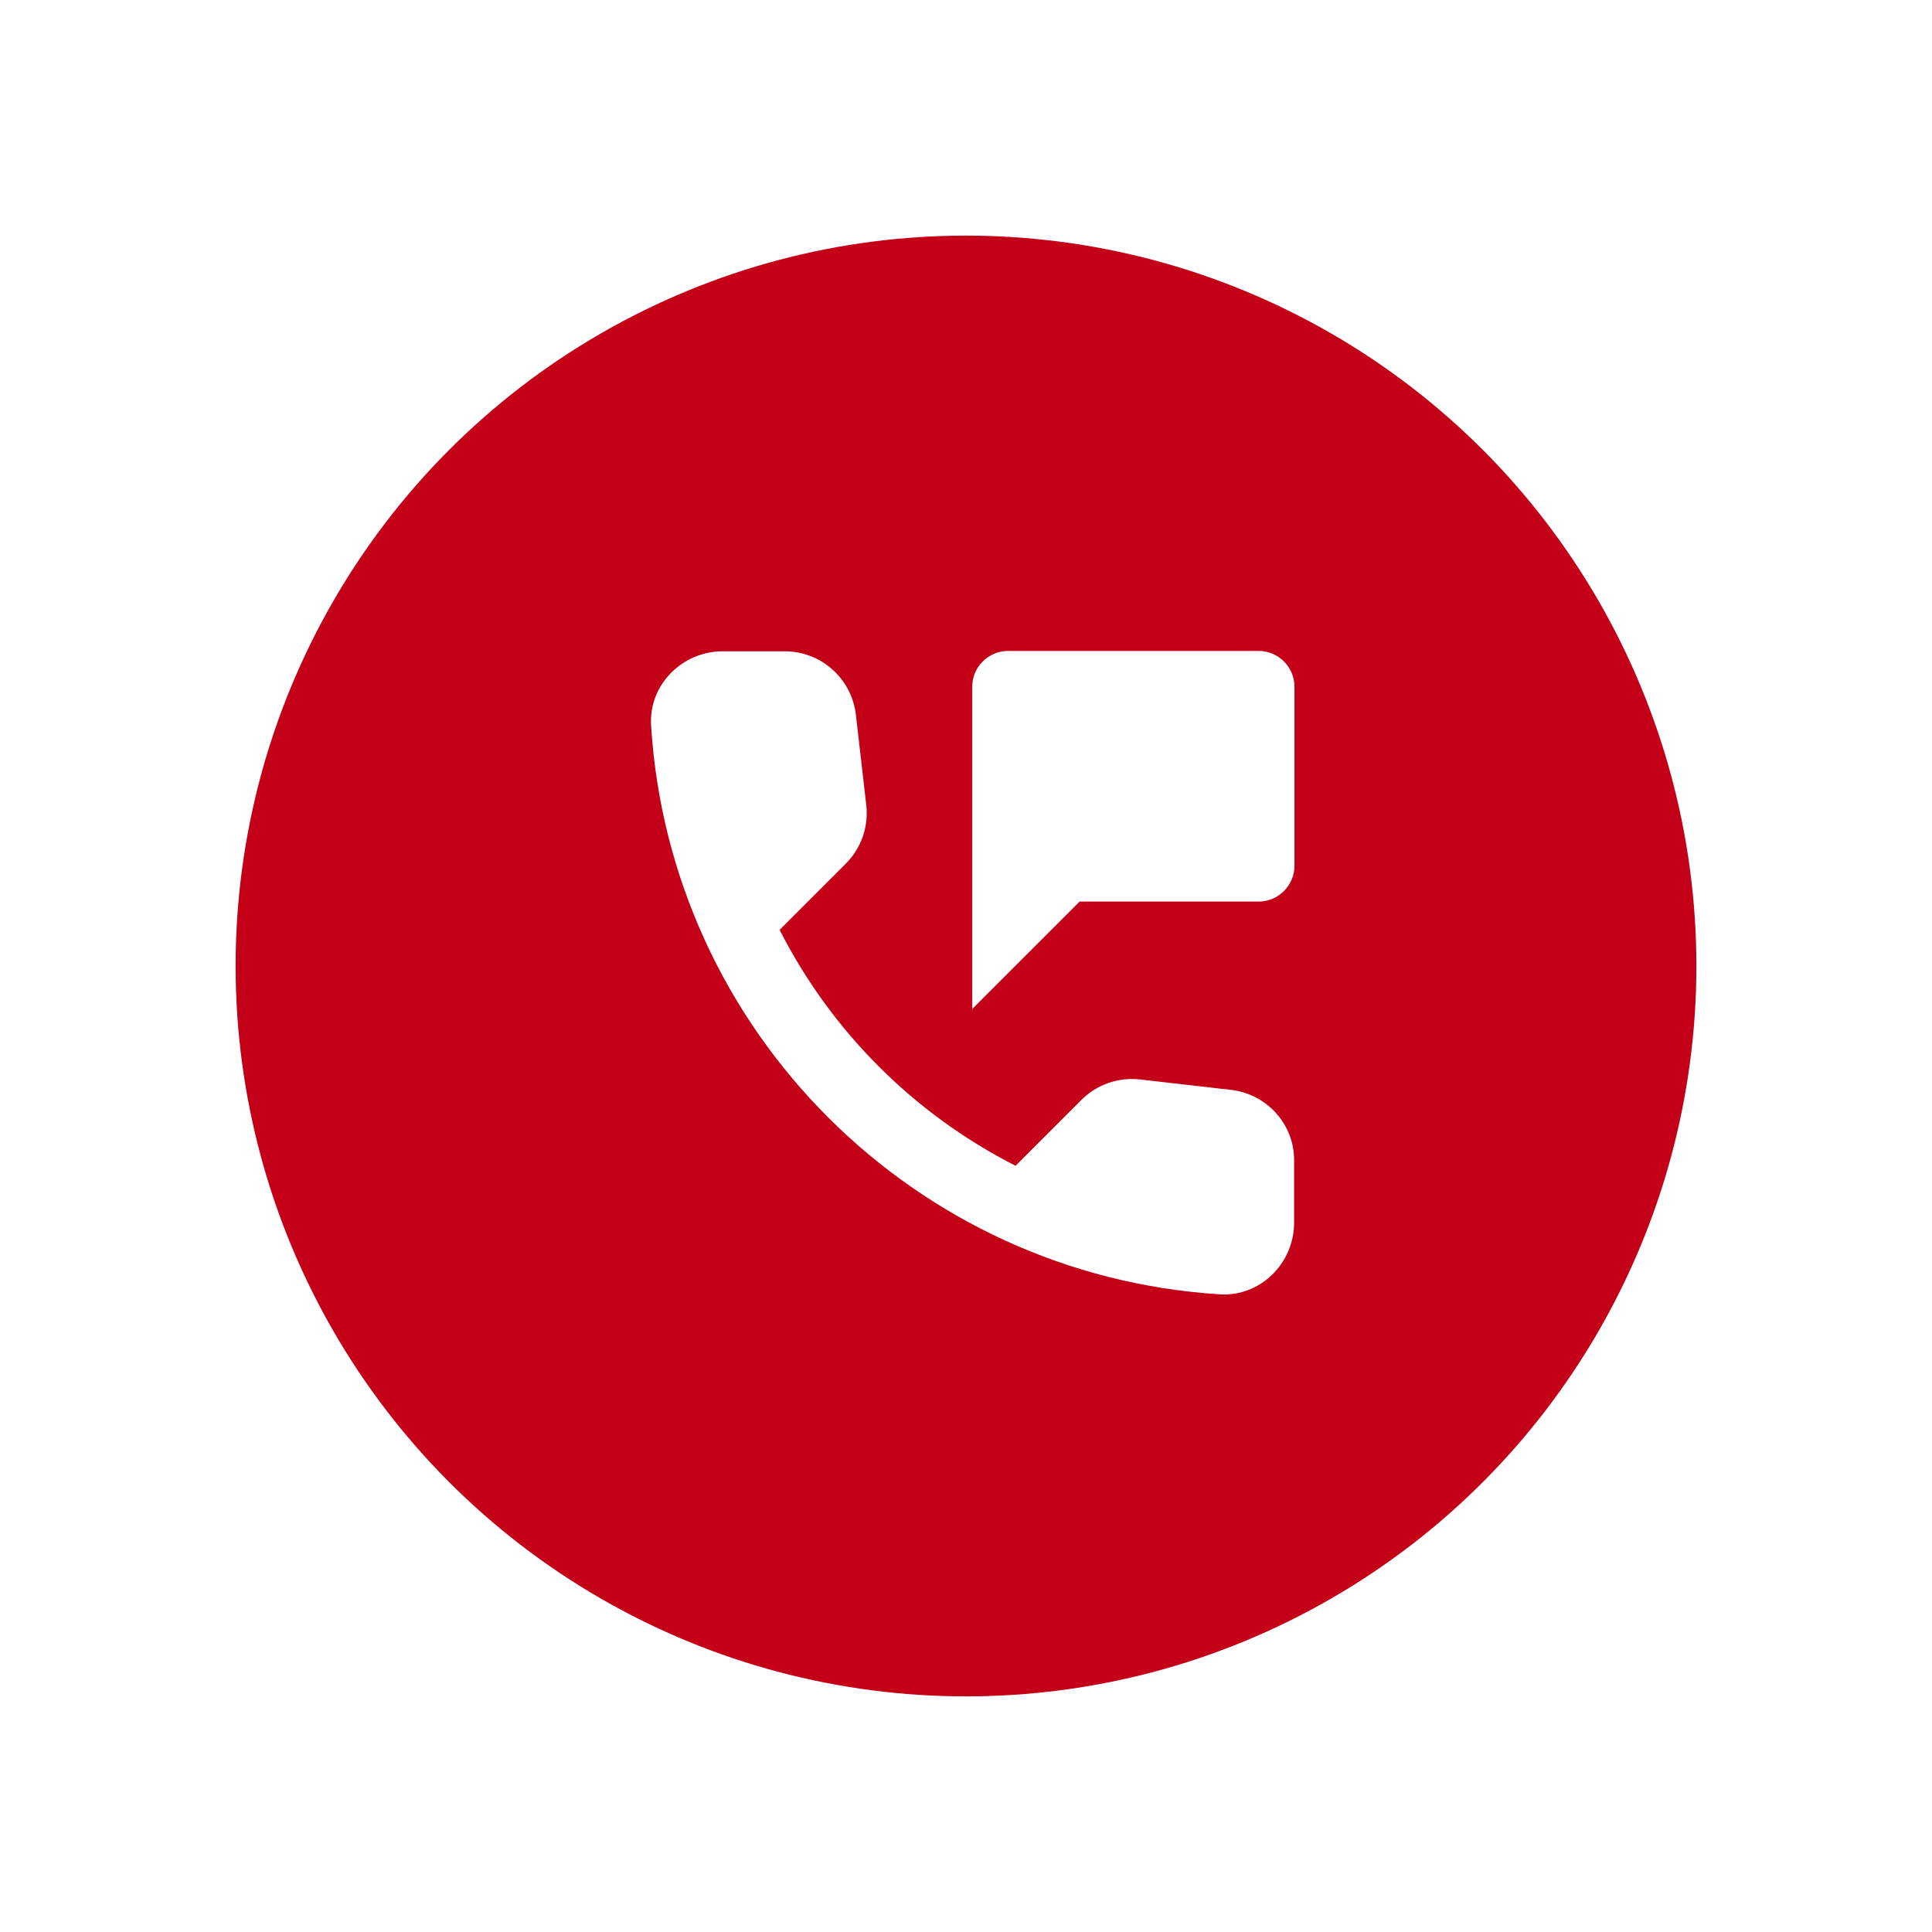 <svg width="82" height="82" viewBox="0 0 82 82" fill="none" xmlns="http://www.w3.org/2000/svg">
<g filter="url(#filter0_d)">
<circle cx="39" cy="39" r="31" fill="#C40018"/>
<path d="M51.421 25.628H40.784C39.948 25.628 39.264 26.311 39.264 27.147V40.824L43.823 36.265H51.421C52.257 36.265 52.941 35.581 52.941 34.745V27.147C52.941 26.311 52.257 25.628 51.421 25.628ZM50.251 44.258L46.391 43.817C45.938 43.764 45.477 43.814 45.046 43.964C44.614 44.114 44.222 44.36 43.899 44.683L41.103 47.479C36.789 45.285 33.283 41.779 31.089 37.465L33.9 34.654C34.554 34.001 34.873 33.089 34.766 32.162L34.326 28.332C34.239 27.591 33.884 26.907 33.326 26.411C32.769 25.915 32.048 25.642 31.302 25.643H28.673C26.956 25.643 25.527 27.071 25.634 28.788C26.439 41.766 36.818 52.129 49.78 52.935C51.497 53.041 52.926 51.613 52.926 49.896V47.267C52.941 45.732 51.786 44.44 50.251 44.258Z" fill="white"/>
</g>
<defs>
<filter id="filter0_d" x="0" y="0" width="82" height="82" filterUnits="userSpaceOnUse" color-interpolation-filters="sRGB">
<feFlood flood-opacity="0" result="BackgroundImageFix"/>
<feColorMatrix in="SourceAlpha" type="matrix" values="0 0 0 0 0 0 0 0 0 0 0 0 0 0 0 0 0 0 127 0"/>
<feOffset dx="2" dy="2"/>
<feGaussianBlur stdDeviation="5"/>
<feColorMatrix type="matrix" values="0 0 0 0 0 0 0 0 0 0 0 0 0 0 0 0 0 0 0.6 0"/>
<feBlend mode="normal" in2="BackgroundImageFix" result="effect1_dropShadow"/>
<feBlend mode="normal" in="SourceGraphic" in2="effect1_dropShadow" result="shape"/>
</filter>
</defs>
</svg>
